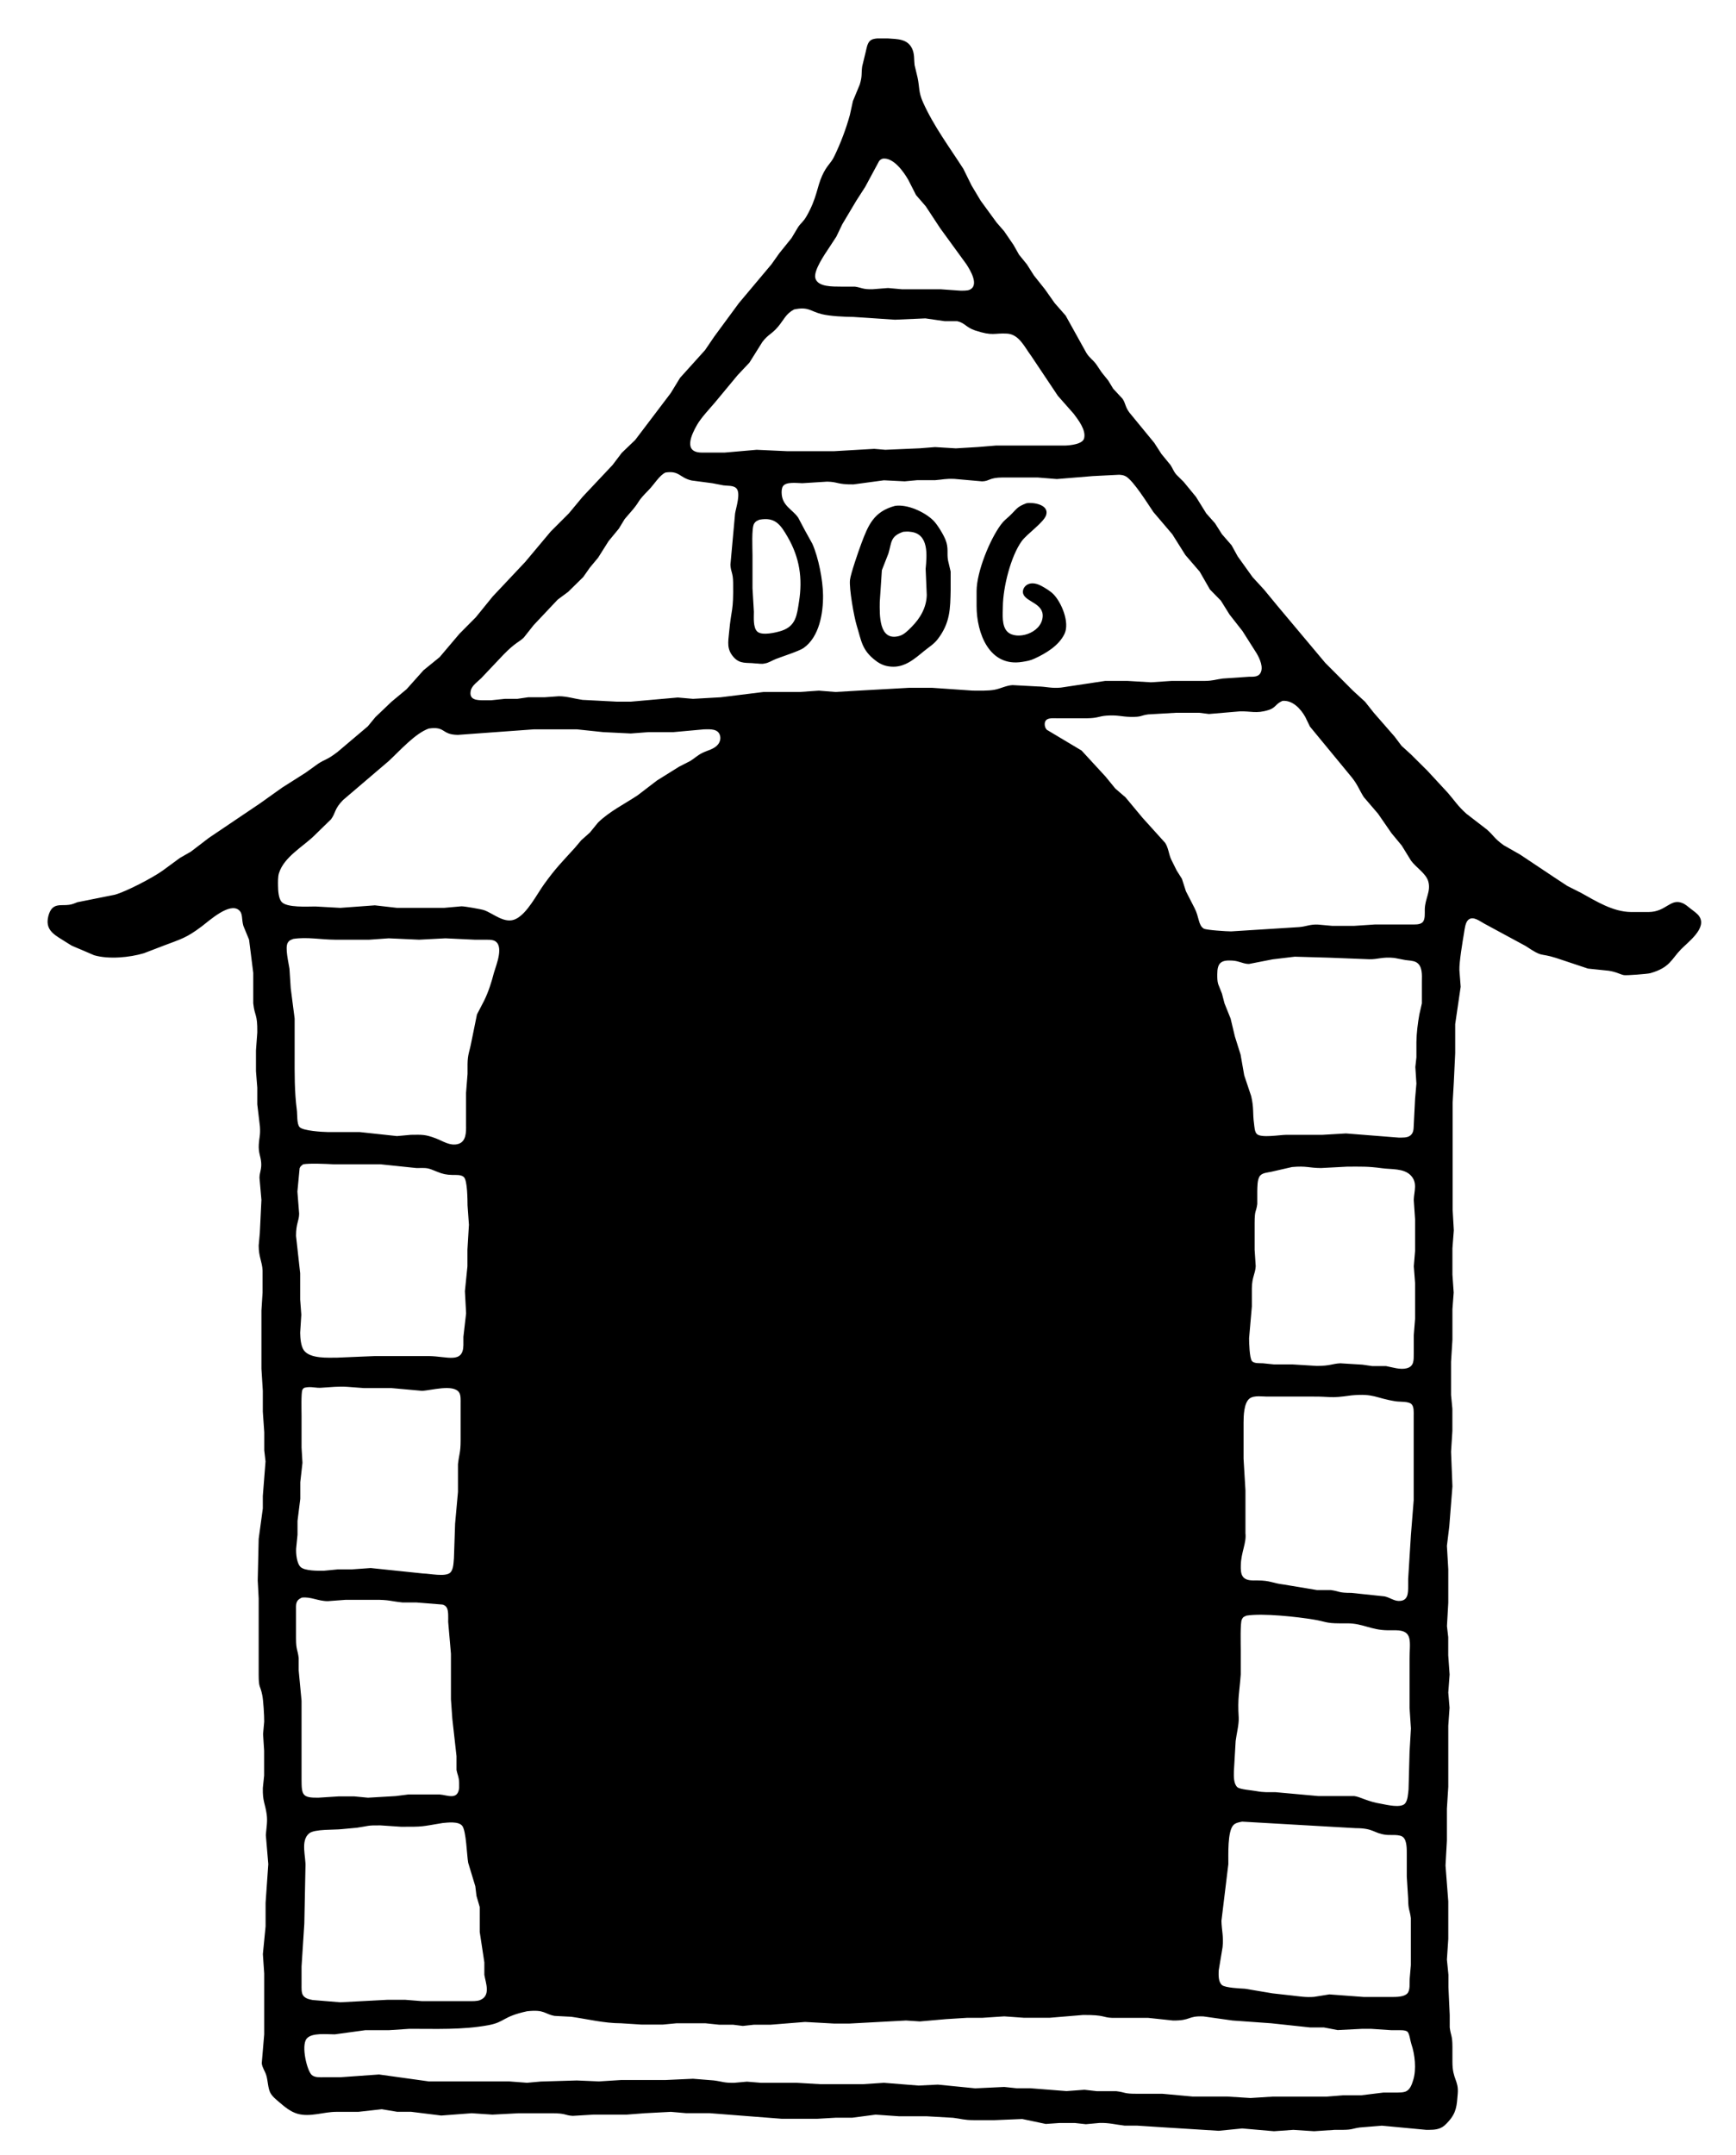 <?xml version="1.0" encoding="UTF-8" standalone="no"?>
<!DOCTYPE svg PUBLIC "-//W3C//DTD SVG 20010904//EN"
              "http://www.w3.org/TR/2001/REC-SVG-20010904/DTD/svg10.dtd">

<svg xmlns="http://www.w3.org/2000/svg"
     width="13.944in" height="17.3in"
     viewBox="0 0 1255 1557">
  <path id="Selection"
        fill="black" stroke="none" stroke-width="0"
        d="M 642.00,27.76
           C 648.58,28.25 656.00,27.96 659.35,35.04
             661.26,39.07 660.68,42.89 661.18,47.00
             661.18,47.00 663.33,56.00 663.33,56.00
             664.84,63.06 663.91,66.44 667.31,74.00
             675.01,91.11 686.37,106.31 696.45,122.00
             696.45,122.00 702.37,134.00 702.37,134.00
             702.37,134.00 708.95,145.00 708.95,145.00
             708.95,145.00 720.51,160.83 720.51,160.83
             720.51,160.83 725.91,167.04 725.91,167.04
             725.91,167.04 732.73,177.00 732.73,177.00
             732.73,177.00 736.68,184.00 736.68,184.00
             736.68,184.00 742.37,191.00 742.37,191.00
             742.37,191.00 747.44,199.00 747.44,199.00
             747.44,199.00 755.40,209.00 755.40,209.00
             755.40,209.00 762.46,219.00 762.46,219.00
             762.46,219.00 770.37,228.00 770.37,228.00
             770.37,228.00 785.35,254.96 785.35,254.96
             787.75,258.81 789.83,259.68 792.37,263.04
             792.37,263.04 796.38,269.00 796.38,269.00
             796.38,269.00 801.20,275.00 801.20,275.00
             801.20,275.00 804.80,280.91 804.80,280.91
             804.80,280.91 811.44,288.04 811.44,288.04
             813.78,291.34 813.22,293.63 816.40,298.00
             816.40,298.00 834.47,320.00 834.47,320.00
             834.47,320.00 839.63,328.00 839.63,328.00
             839.63,328.00 846.19,336.00 846.19,336.00
             847.81,338.47 848.31,340.41 850.39,342.91
             850.39,342.91 855.70,348.17 855.70,348.17
             855.70,348.17 864.60,359.00 864.60,359.00
             864.60,359.00 872.04,370.96 872.04,370.96
             872.04,370.96 878.37,378.09 878.37,378.09
             878.37,378.09 883.39,386.00 883.39,386.00
             883.39,386.00 890.36,394.00 890.36,394.00
             890.36,394.00 894.76,402.00 894.76,402.00
             894.76,402.00 905.52,417.00 905.52,417.00
             905.52,417.00 913.79,426.00 913.79,426.00
             913.79,426.00 923.68,438.00 923.68,438.00
             923.68,438.00 958.09,479.00 958.09,479.00
             958.09,479.00 978.00,498.96 978.00,498.96
             978.00,498.96 986.82,507.04 986.82,507.04
             986.82,507.04 993.14,515.00 993.14,515.00
             993.14,515.00 1008.22,532.28 1008.22,532.28
             1008.22,532.28 1013.21,538.91 1013.21,538.91
             1013.21,538.91 1020.00,545.09 1020.00,545.09
             1020.00,545.09 1031.99,557.00 1031.99,557.00
             1031.99,557.00 1046.79,573.00 1046.79,573.00
             1051.84,578.86 1053.74,582.22 1060.00,587.90
             1060.00,587.90 1074.96,599.44 1074.96,599.44
             1079.93,603.82 1080.21,605.83 1087.00,610.70
             1087.00,610.70 1099.00,617.54 1099.00,617.54
             1099.00,617.54 1123.00,633.54 1123.00,633.54
             1123.00,633.54 1133.00,640.13 1133.00,640.13
             1133.00,640.13 1143.00,645.17 1143.00,645.17
             1153.93,651.23 1166.03,658.84 1179.00,659.00
             1179.00,659.00 1192.00,659.00 1192.00,659.00
             1204.42,658.83 1207.39,649.20 1215.99,652.43
             1218.36,653.32 1220.31,655.12 1222.28,656.66
             1224.26,658.20 1227.00,660.04 1228.40,662.09
             1234.24,670.63 1220.30,680.72 1215.10,686.09
             1208.22,693.19 1207.24,699.19 1193.00,703.21
             1191.04,703.77 1175.79,704.93 1174.00,704.60
             1170.99,704.04 1169.05,702.41 1163.00,701.44
             1163.00,701.44 1148.00,699.88 1148.00,699.88
             1148.00,699.88 1125.00,692.22 1125.00,692.22
             1112.17,688.17 1116.10,692.32 1103.00,683.60
             1103.00,683.60 1073.00,667.37 1073.00,667.37
             1069.82,665.70 1064.98,661.63 1061.51,664.61
             1059.29,666.52 1058.88,671.22 1058.41,674.00
             1057.36,680.26 1054.82,695.31 1055.04,701.00
             1055.04,701.00 1055.96,713.00 1055.96,713.00
             1055.96,713.00 1052.00,740.00 1052.00,740.00
             1052.00,740.00 1052.00,761.00 1052.00,761.00
             1052.00,761.00 1051.00,782.00 1051.00,782.00
             1051.00,782.00 1050.14,797.00 1050.14,797.00
             1050.14,797.00 1050.14,830.00 1050.14,830.00
             1050.14,830.00 1050.14,874.00 1050.14,874.00
             1050.14,874.00 1051.00,889.00 1051.00,889.00
             1051.00,889.00 1050.00,902.00 1050.00,902.00
             1050.00,902.00 1050.00,921.00 1050.00,921.00
             1050.00,921.00 1050.91,934.00 1050.91,934.00
             1050.91,934.00 1050.00,946.00 1050.00,946.00
             1050.00,946.00 1050.00,968.00 1050.00,968.00
             1050.00,968.00 1049.00,984.00 1049.00,984.00
             1049.00,984.00 1049.00,1008.00 1049.00,1008.00
             1049.00,1008.00 1049.96,1018.00 1049.96,1018.00
             1049.96,1018.00 1049.96,1034.00 1049.96,1034.00
             1049.96,1034.00 1049.00,1049.00 1049.00,1049.00
             1049.00,1049.00 1050.00,1074.00 1050.00,1074.00
             1050.00,1074.00 1047.72,1103.00 1047.72,1103.00
             1047.72,1103.00 1046.01,1117.00 1046.01,1117.00
             1046.01,1117.00 1047.00,1134.00 1047.00,1134.00
             1047.00,1134.00 1047.00,1158.00 1047.00,1158.00
             1047.00,1158.00 1046.04,1175.00 1046.04,1175.00
             1046.04,1175.00 1046.96,1183.00 1046.96,1183.00
             1046.96,1183.00 1046.96,1196.00 1046.96,1196.00
             1046.96,1196.00 1047.96,1210.00 1047.96,1210.00
             1047.96,1210.00 1047.00,1223.00 1047.00,1223.00
             1047.00,1223.00 1047.92,1234.00 1047.92,1234.00
             1047.92,1234.00 1047.00,1247.00 1047.00,1247.00
             1047.00,1247.00 1047.00,1291.00 1047.00,1291.00
             1047.00,1291.00 1046.00,1307.00 1046.00,1307.00
             1046.00,1307.00 1046.00,1330.00 1046.00,1330.00
             1046.00,1330.00 1045.00,1348.00 1045.00,1348.00
             1045.00,1348.00 1047.00,1374.00 1047.00,1374.00
             1047.00,1374.00 1047.00,1401.00 1047.00,1401.00
             1047.00,1401.00 1046.01,1416.00 1046.01,1416.00
             1046.01,1416.00 1047.11,1427.00 1047.11,1427.00
             1047.11,1427.00 1047.11,1436.00 1047.11,1436.00
             1047.11,1436.00 1048.04,1456.00 1048.04,1456.00
             1048.04,1456.00 1048.04,1465.00 1048.04,1465.00
             1048.84,1471.24 1049.96,1470.57 1050.00,1479.00
             1050.00,1479.00 1050.00,1490.00 1050.00,1490.00
             1050.02,1502.73 1054.65,1503.17 1053.83,1513.00
             1053.13,1521.38 1053.03,1526.39 1047.13,1532.96
             1045.20,1535.10 1043.69,1536.74 1040.96,1537.85
             1037.85,1539.13 1034.30,1538.99 1031.00,1539.00
             1031.00,1539.00 999.00,1536.00 999.00,1536.00
             999.00,1536.00 983.00,1537.30 983.00,1537.30
             977.49,1538.09 977.77,1538.92 971.00,1539.00
             971.00,1539.00 965.00,1539.00 965.00,1539.00
             965.00,1539.00 950.00,1539.99 950.00,1539.99
             950.00,1539.99 935.00,1539.01 935.00,1539.01
             935.00,1539.01 921.00,1539.99 921.00,1539.99
             921.00,1539.99 898.00,1538.00 898.00,1538.00
             898.00,1538.00 881.00,1539.68 881.00,1539.68
             881.00,1539.68 854.00,1538.00 854.00,1538.00
             854.00,1538.00 838.00,1537.00 838.00,1537.00
             838.00,1537.00 822.00,1535.96 822.00,1535.96
             822.00,1535.96 813.00,1535.96 813.00,1535.96
             806.40,1535.20 802.02,1533.86 795.00,1534.01
             795.00,1534.01 785.00,1534.92 785.00,1534.92
             785.00,1534.92 777.00,1534.05 777.00,1534.05
             777.00,1534.05 766.00,1534.05 766.00,1534.05
             766.00,1534.05 756.00,1534.74 756.00,1534.74
             756.00,1534.74 739.00,1531.17 739.00,1531.17
             739.00,1531.17 719.00,1532.00 719.00,1532.00
             719.00,1532.00 704.00,1532.00 704.00,1532.00
             696.67,1531.96 695.52,1531.09 689.00,1530.29
             689.00,1530.29 670.00,1529.20 670.00,1529.20
             670.00,1529.20 650.00,1529.20 650.00,1529.20
             650.00,1529.20 633.00,1528.02 633.00,1528.02
             633.00,1528.02 616.00,1530.25 616.00,1530.25
             616.00,1530.25 604.00,1530.25 604.00,1530.25
             604.00,1530.25 591.00,1531.00 591.00,1531.00
             591.00,1531.00 565.00,1531.00 565.00,1531.00
             565.00,1531.00 513.00,1526.96 513.00,1526.96
             513.00,1526.96 496.00,1526.96 496.00,1526.96
             496.00,1526.96 485.00,1526.00 485.00,1526.00
             485.00,1526.00 466.00,1527.00 466.00,1527.00
             466.00,1527.00 453.00,1528.00 453.00,1528.00
             453.00,1528.00 429.00,1528.00 429.00,1528.00
             429.00,1528.00 414.00,1528.90 414.00,1528.90
             407.96,1528.49 409.50,1527.02 399.00,1527.01
             399.00,1527.01 375.00,1527.01 375.00,1527.01
             375.00,1527.01 356.00,1528.00 356.00,1528.00
             356.00,1528.00 341.00,1527.00 341.00,1527.00
             341.00,1527.00 319.00,1528.66 319.00,1528.66
             319.00,1528.66 297.00,1525.94 297.00,1525.94
             297.00,1525.94 287.00,1525.94 287.00,1525.94
             287.00,1525.94 276.00,1524.10 276.00,1524.10
             276.00,1524.10 259.00,1526.00 259.00,1526.00
             259.00,1526.00 243.00,1526.00 243.00,1526.00
             233.86,1526.01 224.14,1529.99 215.00,1527.36
             210.10,1525.96 205.78,1522.39 202.00,1519.13
             199.53,1517.00 196.81,1514.96 195.31,1511.99
             193.76,1508.91 193.62,1503.49 192.62,1500.00
             191.56,1496.28 189.83,1494.74 189.22,1491.00
             189.22,1491.00 191.00,1470.00 191.00,1470.00
             191.00,1470.00 191.00,1426.00 191.00,1426.00
             191.00,1426.00 190.04,1412.00 190.04,1412.00
             190.04,1412.00 192.00,1392.00 192.00,1392.00
             192.00,1392.00 192.00,1375.00 192.00,1375.00
             192.00,1375.00 193.96,1347.00 193.96,1347.00
             193.96,1347.00 192.18,1326.00 192.18,1326.00
             192.55,1320.85 193.53,1316.31 192.79,1311.00
             191.71,1303.22 189.79,1301.68 190.01,1292.00
             190.01,1292.00 190.95,1283.00 190.95,1283.00
             190.95,1283.00 190.95,1265.00 190.95,1265.00
             190.95,1265.00 190.18,1253.00 190.18,1253.00
             190.18,1253.00 191.00,1244.00 191.00,1244.00
             191.04,1239.82 190.40,1228.87 189.62,1225.00
             188.07,1217.22 187.02,1220.31 187.00,1210.00
             187.00,1210.00 187.00,1155.00 187.00,1155.00
             187.00,1155.00 186.32,1142.00 186.32,1142.00
             186.32,1142.00 187.00,1112.00 187.00,1112.00
             187.00,1112.00 190.00,1090.00 190.00,1090.00
             190.00,1090.00 190.00,1081.00 190.00,1081.00
             190.00,1081.00 191.96,1056.00 191.96,1056.00
             191.96,1056.00 191.04,1048.00 191.04,1048.00
             191.04,1048.00 191.04,1035.00 191.04,1035.00
             191.04,1035.00 190.00,1020.00 190.00,1020.00
             190.00,1020.00 190.00,1005.00 190.00,1005.00
             190.00,1005.00 189.00,989.00 189.00,989.00
             189.00,989.00 189.00,968.00 189.00,968.00
             189.00,968.00 189.00,947.00 189.00,947.00
             189.00,947.00 189.82,934.00 189.82,934.00
             189.82,934.00 189.82,925.00 189.82,925.00
             189.82,925.00 189.82,918.00 189.82,918.00
             189.51,911.52 187.01,908.35 187.01,900.00
             187.01,900.00 187.83,891.00 187.83,891.00
             187.83,891.00 188.99,867.00 188.99,867.00
             188.99,867.00 187.58,851.00 187.58,851.00
             187.68,847.01 189.21,844.75 188.81,840.00
             188.42,835.22 186.75,833.10 187.09,827.00
             187.39,821.81 188.35,820.38 187.91,814.00
             187.91,814.00 186.00,798.00 186.00,798.00
             186.00,798.00 186.00,786.00 186.00,786.00
             186.00,786.00 185.05,774.00 185.05,774.00
             185.05,774.00 185.05,759.00 185.05,759.00
             185.05,759.00 186.00,746.00 186.00,746.00
             186.16,732.17 184.15,734.83 183.08,725.00
             183.08,725.00 183.08,703.00 183.08,703.00
             183.08,703.00 180.06,679.00 180.06,679.00
             180.06,679.00 175.94,669.00 175.94,669.00
             174.49,663.95 175.73,660.15 172.69,657.60
             165.90,651.89 151.29,665.26 146.00,669.26
             134.65,677.84 130.97,678.48 118.00,683.42
             118.00,683.42 104.00,688.79 104.00,688.79
             93.66,691.89 78.44,693.30 68.00,690.22
             68.00,690.22 59.00,686.34 59.00,686.34
             48.81,681.98 54.55,684.91 45.00,679.04
             38.23,674.88 32.61,671.24 34.94,662.00
             37.52,651.79 43.94,654.70 50.00,653.79
             52.55,653.41 53.69,652.75 56.00,651.91
             56.00,651.91 83.00,646.51 83.00,646.51
             91.15,644.29 110.97,633.98 118.00,628.78
             118.00,628.78 130.00,619.96 130.00,619.96
             130.00,619.96 138.00,615.37 138.00,615.37
             138.00,615.37 151.00,605.43 151.00,605.43
             151.00,605.43 188.00,580.48 188.00,580.48
             188.00,580.48 204.00,569.09 204.00,569.09
             204.00,569.09 221.00,558.30 221.00,558.30
             221.00,558.30 230.00,551.83 230.00,551.83
             235.49,548.27 236.06,549.40 244.00,543.35
             244.00,543.35 265.90,524.83 265.90,524.83
             265.90,524.83 271.37,518.17 271.37,518.17
             271.37,518.17 283.00,507.09 283.00,507.09
             283.00,507.09 293.96,497.96 293.96,497.96
             293.96,497.96 306.17,484.30 306.17,484.30
             306.17,484.30 317.82,474.83 317.82,474.83
             317.82,474.83 332.09,458.00 332.09,458.00
             332.09,458.00 344.00,446.00 344.00,446.00
             344.00,446.00 356.18,431.00 356.18,431.00
             356.18,431.00 379.72,406.00 379.72,406.00
             379.72,406.00 398.17,384.00 398.17,384.00
             398.17,384.00 411.27,370.91 411.27,370.91
             411.27,370.91 421.17,359.00 421.17,359.00
             421.17,359.00 442.82,336.00 442.82,336.00
             442.82,336.00 449.52,327.17 449.52,327.17
             449.52,327.17 459.19,317.91 459.19,317.91
             459.19,317.91 484.91,284.00 484.91,284.00
             484.91,284.00 491.63,273.00 491.63,273.00
             491.63,273.00 509.67,253.00 509.67,253.00
             509.67,253.00 516.49,243.00 516.49,243.00
             516.49,243.00 534.16,219.00 534.16,219.00
             534.16,219.00 557.68,191.00 557.68,191.00
             557.68,191.00 563.36,183.00 563.36,183.00
             563.36,183.00 572.23,172.00 572.23,172.00
             572.23,172.00 576.96,164.09 576.96,164.09
             579.33,160.65 580.65,160.47 583.20,155.99
             590.55,143.08 590.57,135.26 594.31,127.00
             597.91,119.04 600.43,118.48 603.09,113.00
             607.71,103.46 611.59,93.22 614.41,83.00
             614.41,83.00 616.60,73.00 616.60,73.00
             616.60,73.00 621.56,61.00 621.56,61.00
             623.49,54.51 622.55,53.57 623.29,48.00
             623.29,48.00 625.72,38.00 625.72,38.00
             626.38,35.48 626.85,31.60 628.72,29.72
             630.24,28.21 632.04,27.98 634.00,27.76
             634.00,27.76 642.00,27.76 642.00,27.76 Z
           M 635.56,116.31
           C 635.56,116.31 625.49,135.00 625.49,135.00
             625.49,135.00 619.05,145.00 619.05,145.00
             619.05,145.00 608.92,162.00 608.92,162.00
             608.92,162.00 604.60,171.00 604.60,171.00
             604.60,171.00 599.36,179.00 599.36,179.00
             596.19,183.78 587.99,195.58 589.43,200.98
             591.19,207.55 602.48,206.99 608.00,207.09
             608.00,207.09 618.00,207.09 618.00,207.09
             622.90,207.77 623.74,209.24 631.00,208.96
             631.00,208.96 642.00,208.09 642.00,208.09
             642.00,208.09 652.00,209.00 652.00,209.00
             652.00,209.00 680.00,209.00 680.00,209.00
             680.00,209.00 694.00,209.99 694.00,209.99
             695.79,210.03 699.26,210.10 700.85,209.40
             708.27,206.17 701.27,195.05 698.69,191.00
             698.69,191.00 679.76,165.00 679.76,165.00
             679.76,165.00 669.22,149.01 669.22,149.01
             669.22,149.01 662.21,140.91 662.21,140.91
             662.21,140.91 656.66,130.00 656.66,130.00
             653.18,123.92 645.78,113.54 638.06,114.62
             637.06,115.21 636.90,114.84 635.56,116.31 Z
           M 562.54,235.99
           C 557.80,241.61 555.46,241.43 551.16,247.04
             551.16,247.04 541.79,262.00 541.79,262.00
             541.79,262.00 533.30,271.00 533.30,271.00
             533.30,271.00 516.70,291.00 516.70,291.00
             512.85,295.52 506.84,301.87 503.90,307.00
             499.85,314.07 493.83,326.75 507.00,327.00
             507.00,327.00 524.00,327.00 524.00,327.00
             524.00,327.00 547.00,325.00 547.00,325.00
             547.00,325.00 569.00,326.00 569.00,326.00
             569.00,326.00 603.00,326.00 603.00,326.00
             603.00,326.00 632.00,324.32 632.00,324.32
             632.00,324.32 640.00,325.00 640.00,325.00
             640.00,325.00 665.00,323.91 665.00,323.91
             665.00,323.91 676.00,323.04 676.00,323.04
             676.00,323.04 691.00,323.96 691.00,323.96
             691.00,323.96 707.00,323.00 707.00,323.00
             707.00,323.00 720.00,321.93 720.00,321.93
             720.00,321.93 754.00,321.93 754.00,321.93
             754.00,321.93 763.00,321.93 763.00,321.93
             763.00,321.93 770.00,321.93 770.00,321.93
             773.67,321.81 782.51,320.96 783.69,316.86
             785.38,310.94 779.59,303.49 776.24,299.00
             776.24,299.00 764.76,286.00 764.76,286.00
             764.76,286.00 745.37,257.00 745.37,257.00
             740.67,250.82 736.80,241.55 728.00,241.04
             718.61,240.51 717.91,243.02 705.00,238.78
             698.44,236.62 697.39,233.20 692.00,232.07
             692.00,232.07 683.00,232.07 683.00,232.07
             683.00,232.07 669.00,230.04 669.00,230.04
             669.00,230.04 647.00,231.00 647.00,231.00
             647.00,231.00 617.00,229.00 617.00,229.00
             610.49,228.93 600.21,228.49 594.00,226.96
             585.72,224.91 584.49,221.36 574.00,223.60
             568.08,226.77 566.66,231.09 562.54,235.99 Z
           M 469.00,354.00
           C 460.03,363.13 463.28,361.17 457.67,368.00
             457.67,368.00 451.63,375.00 451.63,375.00
             451.63,375.00 447.37,382.00 447.37,382.00
             447.37,382.00 439.95,391.00 439.95,391.00
             439.95,391.00 432.37,403.00 432.37,403.00
             432.37,403.00 426.53,410.00 426.53,410.00
             426.53,410.00 421.62,416.96 421.62,416.96
             421.62,416.96 410.72,427.66 410.72,427.66
             410.72,427.66 403.17,433.26 403.17,433.26
             403.17,433.26 385.76,451.72 385.76,451.72
             385.76,451.72 378.68,460.67 378.68,460.67
             375.38,463.94 372.77,464.04 364.01,473.00
             364.01,473.00 347.96,489.96 347.96,489.96
             345.36,492.57 341.12,495.32 340.33,499.01
             338.83,506.04 345.19,505.99 350.00,506.00
             350.00,506.00 355.00,506.00 355.00,506.00
             355.00,506.00 365.00,504.96 365.00,504.96
             365.00,504.96 374.00,504.96 374.00,504.96
             374.00,504.96 382.00,503.80 382.00,503.80
             382.00,503.80 394.00,503.80 394.00,503.80
             394.00,503.80 404.00,503.08 404.00,503.08
             409.74,503.08 415.37,504.90 421.00,505.70
             421.00,505.70 446.00,507.00 446.00,507.00
             446.00,507.00 456.00,507.00 456.00,507.00
             456.00,507.00 490.00,504.00 490.00,504.00
             490.00,504.00 501.00,504.96 501.00,504.96
             501.00,504.96 521.00,503.83 521.00,503.83
             521.00,503.83 552.00,500.00 552.00,500.00
             552.00,500.00 578.00,500.00 578.00,500.00
             578.00,500.00 592.00,499.03 592.00,499.03
             592.00,499.03 604.00,500.00 604.00,500.00
             604.00,500.00 621.00,499.00 621.00,499.00
             621.00,499.00 657.00,497.00 657.00,497.00
             657.00,497.00 674.00,497.00 674.00,497.00
             674.00,497.00 703.00,499.00 703.00,499.00
             707.79,499.05 714.42,499.24 719.00,498.38
             723.48,497.54 727.42,495.28 732.00,495.04
             732.00,495.04 750.00,496.00 750.00,496.00
             756.48,496.08 760.05,497.53 767.00,496.83
             767.00,496.83 799.00,492.00 799.00,492.00
             799.00,492.00 815.00,492.00 815.00,492.00
             815.00,492.00 832.00,493.00 832.00,493.00
             832.00,493.00 847.00,492.00 847.00,492.00
             847.00,492.00 871.00,492.00 871.00,492.00
             877.14,491.92 878.60,490.99 884.00,490.29
             884.00,490.29 903.00,489.00 903.00,489.00
             905.73,488.97 909.25,489.28 910.98,486.69
             913.80,482.45 910.60,475.74 908.40,472.00
             908.40,472.00 898.24,456.00 898.24,456.00
             898.24,456.00 888.84,444.00 888.84,444.00
             888.84,444.00 882.61,434.01 882.61,434.01
             882.61,434.01 874.68,425.91 874.68,425.91
             874.68,425.91 867.30,413.04 867.30,413.04
             867.30,413.04 856.92,401.00 856.92,401.00
             856.92,401.00 847.47,386.00 847.47,386.00
             847.47,386.00 833.84,370.00 833.84,370.00
             829.79,364.12 819.42,347.26 813.83,344.17
             812.24,343.29 810.77,343.15 809.00,343.04
             809.00,343.04 790.00,344.00 790.00,344.00
             790.00,344.00 764.00,346.14 764.00,346.14
             764.00,346.14 750.00,345.00 750.00,345.00
             750.00,345.00 725.00,345.00 725.00,345.00
             714.89,345.05 715.53,347.65 710.00,347.81
             710.00,347.81 690.00,346.04 690.00,346.04
             683.50,345.76 681.71,346.52 676.00,346.96
             676.00,346.96 663.00,346.96 663.00,346.96
             663.00,346.96 654.00,347.79 654.00,347.79
             654.00,347.79 639.00,347.04 639.00,347.04
             639.00,347.04 617.00,350.00 617.00,350.00
             605.12,350.13 606.10,348.20 598.00,348.01
             598.00,348.01 580.00,349.14 580.00,349.14
             576.32,349.09 568.30,347.89 566.02,351.31
             565.17,352.60 565.04,354.50 565.06,356.00
             565.20,365.47 572.95,368.05 577.04,374.04
             577.04,374.04 581.78,383.00 581.78,383.00
             581.78,383.00 587.32,393.00 587.32,393.00
             591.73,403.02 594.87,419.04 595.00,430.00
             595.15,442.96 592.35,460.22 580.91,468.24
             577.75,470.45 565.37,474.41 561.00,476.12
             558.44,477.11 555.46,479.06 553.00,479.36
             550.58,480.03 548.39,479.39 546.00,479.36
             539.94,478.60 535.04,480.08 530.39,474.87
             525.21,469.05 526.43,463.92 527.07,457.00
             528.78,438.57 530.29,442.91 530.00,421.00
             529.90,413.45 528.29,413.55 528.05,408.00
             528.05,408.00 531.41,371.00 531.41,371.00
             532.17,366.48 535.70,356.18 532.26,352.74
             530.17,350.64 525.83,351.11 523.00,350.70
             523.00,350.70 515.00,349.16 515.00,349.16
             515.00,349.16 500.00,347.18 500.00,347.18
             491.16,345.19 491.24,339.87 481.09,341.43
             476.77,343.38 472.93,350.00 469.00,354.00 Z
           M 756.34,372.00
           C 754.82,377.37 742.49,385.68 738.63,391.00
             730.65,402.02 725.16,424.40 725.00,438.00
             724.94,443.68 723.96,452.39 728.39,456.57
             734.90,462.71 752.46,457.85 753.74,446.00
             754.83,435.80 741.50,435.06 739.66,428.96
             738.43,424.90 743.29,418.17 753.00,423.44
             755.70,424.91 759.40,427.15 761.53,429.33
             767.37,435.29 773.47,449.79 769.56,458.00
             765.53,466.46 756.22,472.05 748.00,475.83
             744.57,477.40 742.63,477.65 739.00,478.25
             715.22,482.14 706.03,457.59 706.00,438.00
             706.00,438.00 706.00,427.00 706.00,427.00
             706.07,413.24 715.45,389.99 723.63,379.01
             725.82,376.08 727.40,375.09 729.91,372.72
             735.05,367.86 734.86,366.32 742.00,363.64
             746.91,362.76 758.45,364.56 756.34,372.00 Z
           M 674.82,376.18
           C 677.65,379.01 682.03,386.23 683.52,390.00
             685.98,396.22 684.36,399.68 685.37,405.00
             685.37,405.00 687.25,413.00 687.25,413.00
             687.25,413.00 687.25,426.00 687.25,426.00
             686.98,439.96 686.94,450.00 677.91,461.83
             675.18,465.40 671.44,467.65 668.00,470.46
             661.00,476.19 653.93,482.54 644.00,481.67
             639.62,481.29 636.48,479.97 633.00,477.32
             622.96,469.68 622.74,463.01 619.34,452.00
             617.37,445.61 613.77,425.22 614.48,419.00
             615.00,414.45 620.70,398.02 622.58,393.00
             627.65,379.43 631.63,369.66 647.00,365.52
             655.89,364.14 668.54,369.91 674.82,376.18 Z
           M 545.17,378.34
           C 543.22,381.46 544.00,396.53 544.00,401.00
             544.00,401.00 544.00,425.00 544.00,425.00
             544.00,425.00 545.00,442.00 545.00,442.00
             545.01,446.03 544.31,453.52 547.51,456.40
             550.90,459.46 561.01,457.09 565.00,455.78
             575.47,452.33 576.09,444.33 577.59,435.00
             580.33,417.96 578.10,403.04 569.42,388.00
             564.16,378.89 560.28,373.47 549.04,375.51
             547.25,376.35 546.34,376.49 545.17,378.34 Z
           M 642.23,400.00
           C 642.23,400.00 637.53,412.00 637.53,412.00
             637.53,412.00 636.00,435.00 636.00,435.00
             635.90,444.12 635.22,463.57 650.00,459.57
             653.63,458.59 656.41,455.58 659.00,453.00
             665.22,446.77 669.74,439.03 669.98,430.00
             669.98,430.00 669.17,411.00 669.17,411.00
             670.08,401.38 671.73,385.45 658.00,384.25
             656.19,383.93 654.77,384.16 653.00,384.25
             643.43,387.49 644.69,392.01 642.23,400.00 Z
           M 916.99,513.06
           C 907.90,515.90 904.28,513.69 896.00,514.04
             896.00,514.04 874.00,515.91 874.00,515.91
             874.00,515.91 867.00,515.04 867.00,515.04
             867.00,515.04 850.00,515.04 850.00,515.04
             850.00,515.04 830.00,516.21 830.00,516.21
             824.04,517.03 825.75,518.18 817.00,517.99
             810.64,517.84 807.81,516.52 800.00,517.09
             794.31,517.51 793.61,518.91 786.00,519.00
             786.00,519.00 764.00,519.00 764.00,519.00
             760.59,519.01 755.49,518.29 755.25,523.04
             755.18,524.60 755.68,526.15 756.74,527.30
             756.74,527.30 781.91,542.33 781.91,542.33
             781.91,542.33 799.25,561.17 799.25,561.17
             799.25,561.17 806.29,569.79 806.29,569.79
             806.29,569.79 813.63,576.10 813.63,576.10
             813.63,576.10 826.04,591.00 826.04,591.00
             826.04,591.00 842.30,609.00 842.30,609.00
             844.72,612.65 844.87,617.06 846.67,621.00
             846.67,621.00 850.65,629.00 850.65,629.00
             850.65,629.00 854.44,635.00 854.44,635.00
             854.44,635.00 857.34,644.00 857.34,644.00
             857.34,644.00 863.49,656.00 863.49,656.00
             866.98,662.59 866.19,668.53 870.22,670.98
             872.08,672.10 887.02,673.00 890.00,673.00
             890.00,673.00 939.00,669.91 939.00,669.91
             944.42,669.51 946.93,667.75 953.00,668.09
             953.00,668.09 963.00,669.00 963.00,669.00
             963.00,669.00 979.00,669.00 979.00,669.00
             979.00,669.00 994.00,668.00 994.00,668.00
             994.00,668.00 1020.00,668.00 1020.00,668.00
             1022.54,667.99 1026.48,668.32 1028.40,666.40
             1030.48,664.33 1029.94,659.76 1030.01,657.00
             1030.22,649.25 1034.51,644.11 1032.57,637.00
             1030.98,631.16 1023.71,626.86 1020.09,621.91
             1020.09,621.91 1013.37,611.00 1013.37,611.00
             1013.37,611.00 1005.92,602.00 1005.92,602.00
             1005.92,602.00 996.25,588.00 996.25,588.00
             996.25,588.00 985.96,576.00 985.96,576.00
             982.78,571.11 981.76,567.47 977.48,562.00
             977.48,562.00 946.99,525.00 946.99,525.00
             946.99,525.00 943.59,518.00 943.59,518.00
             940.28,512.07 934.30,505.72 927.09,506.45
             921.83,508.75 922.54,511.33 916.99,513.06 Z
           M 281.00,549.92
           C 281.00,549.92 248.04,578.04 248.04,578.04
             241.57,584.60 242.80,587.25 239.35,591.96
             239.35,591.96 227.00,603.99 227.00,603.99
             218.87,611.89 205.27,619.28 201.65,631.00
             200.87,633.53 200.97,637.31 201.00,640.00
             201.04,643.36 201.30,649.06 203.58,651.69
             207.35,656.01 222.34,654.99 228.00,655.00
             228.00,655.00 246.00,656.00 246.00,656.00
             246.00,656.00 271.00,654.18 271.00,654.18
             271.00,654.18 287.00,656.00 287.00,656.00
             287.00,656.00 321.00,656.00 321.00,656.00
             321.00,656.00 333.57,654.88 333.57,654.88
             335.63,654.79 348.01,656.97 350.00,657.68
             356.91,660.15 364.99,667.97 373.00,663.98
             381.25,659.87 387.98,646.36 393.28,639.00
             401.84,627.12 406.00,623.18 415.49,612.72
             415.49,612.72 420.18,607.17 420.18,607.17
             420.18,607.17 426.48,601.54 426.48,601.54
             426.48,601.54 432.32,594.37 432.32,594.37
             440.65,586.26 451.40,581.02 461.00,574.64
             461.00,574.64 475.00,563.93 475.00,563.93
             475.00,563.93 491.00,553.95 491.00,553.95
             491.00,553.95 499.00,549.87 499.00,549.87
             502.36,547.78 504.16,545.76 508.00,543.91
             511.76,542.10 516.59,541.23 519.26,537.67
             520.45,536.09 521.03,533.99 520.64,532.02
             519.53,526.35 513.41,526.95 509.00,527.00
             509.00,527.00 487.00,529.00 487.00,529.00
             487.00,529.00 469.00,529.00 469.00,529.00
             469.00,529.00 456.00,529.99 456.00,529.99
             456.00,529.99 436.00,529.00 436.00,529.00
             436.00,529.00 417.00,527.00 417.00,527.00
             417.00,527.00 386.00,527.00 386.00,527.00
             386.00,527.00 331.00,531.00 331.00,531.00
             318.85,530.83 322.36,524.65 310.00,526.42
             300.13,529.85 288.93,542.62 281.00,549.92 Z
           M 208.02,681.23
           C 205.89,684.73 208.64,695.61 209.27,700.00
             209.27,700.00 210.17,714.00 210.17,714.00
             210.17,714.00 213.00,736.00 213.00,736.00
             213.00,736.00 213.00,762.00 213.00,762.00
             212.98,775.37 212.83,788.73 214.58,802.00
             215.02,805.37 214.47,812.17 216.60,814.44
             219.10,817.12 233.00,817.95 237.00,818.00
             237.00,818.00 260.00,818.00 260.00,818.00
             260.00,818.00 287.00,820.91 287.00,820.91
             287.00,820.91 297.00,820.00 297.00,820.00
             305.02,819.91 307.28,819.62 315.00,822.53
             320.08,824.45 325.21,828.18 330.96,826.69
             337.12,825.09 336.99,818.06 336.92,813.00
             336.92,813.00 336.92,789.58 336.92,789.58
             336.92,789.58 338.00,776.00 338.00,776.00
             338.00,776.00 338.00,769.00 338.00,769.00
             338.09,761.69 339.49,759.70 340.74,753.00
             340.74,753.00 344.81,733.00 344.81,733.00
             344.81,733.00 350.02,723.00 350.02,723.00
             353.12,716.64 355.31,709.81 357.05,703.00
             358.72,697.20 364.87,682.79 357.05,679.60
             355.33,678.95 352.75,679.01 351.00,679.00
             351.00,679.00 343.00,679.00 343.00,679.00
             343.00,679.00 322.00,678.00 322.00,678.00
             322.00,678.00 303.00,679.00 303.00,679.00
             303.00,679.00 281.00,678.00 281.00,678.00
             281.00,678.00 267.00,679.00 267.00,679.00
             267.00,679.00 242.00,679.00 242.00,679.00
             232.03,678.95 222.04,676.89 212.02,678.43
             210.18,679.21 209.18,679.32 208.02,681.23 Z
           M 920.00,693.20
           C 920.00,693.20 903.00,696.52 903.00,696.52
             898.89,696.61 896.21,694.45 891.00,694.10
             882.59,693.52 880.01,695.85 880.00,704.00
             880.00,706.41 879.97,708.66 880.63,711.00
             880.63,711.00 883.40,718.00 883.40,718.00
             883.40,718.00 885.22,725.00 885.22,725.00
             885.22,725.00 889.64,736.00 889.64,736.00
             889.64,736.00 892.75,749.00 892.75,749.00
             892.75,749.00 896.84,762.00 896.84,762.00
             896.84,762.00 899.48,777.00 899.48,777.00
             899.48,777.00 904.50,792.00 904.50,792.00
             906.59,800.78 905.48,804.05 906.58,812.00
             906.89,814.24 906.95,817.76 908.60,819.40
             911.67,822.47 925.23,820.01 930.00,820.00
             930.00,820.00 956.00,820.00 956.00,820.00
             956.00,820.00 973.00,819.00 973.00,819.00
             973.00,819.00 1011.00,822.00 1011.00,822.00
             1013.77,821.99 1017.44,822.29 1019.69,820.40
             1022.28,818.22 1021.86,815.01 1022.09,812.00
             1022.09,812.00 1023.00,794.00 1023.00,794.00
             1023.00,794.00 1023.96,783.00 1023.96,783.00
             1023.96,783.00 1023.18,771.00 1023.18,771.00
             1023.18,771.00 1023.96,764.00 1023.96,764.00
             1023.96,764.00 1023.96,753.00 1023.96,753.00
             1024.01,746.91 1024.97,739.01 1026.09,733.00
             1026.09,733.00 1027.91,725.00 1027.91,725.00
             1027.91,725.00 1027.91,709.00 1027.91,709.00
             1027.99,704.48 1028.42,697.90 1023.86,695.31
             1021.63,694.05 1018.50,694.09 1016.00,693.71
             1016.00,693.71 1008.00,692.17 1008.00,692.17
             999.38,691.25 996.06,693.29 989.83,693.13
             989.83,693.13 961.00,692.00 961.00,692.00
             961.00,692.00 936.00,691.28 936.00,691.28
             936.00,691.28 920.00,693.20 920.00,693.20 Z
           M 216.60,844.15
           C 216.60,844.15 215.00,861.00 215.00,861.00
             215.00,861.00 216.26,877.00 216.26,877.00
             216.18,882.36 214.00,883.93 214.00,893.00
             214.00,893.00 217.00,920.00 217.00,920.00
             217.00,920.00 217.00,939.00 217.00,939.00
             217.00,939.00 217.82,950.00 217.82,950.00
             217.82,950.00 217.00,963.00 217.00,963.00
             217.05,966.73 217.46,972.74 219.73,975.79
             224.29,981.88 237.13,981.03 244.00,981.00
             244.00,981.00 271.00,979.87 271.00,979.87
             271.00,979.87 310.00,979.87 310.00,979.87
             323.31,980.02 334.75,985.59 335.00,972.00
             335.00,972.00 335.00,966.00 335.00,966.00
             335.00,966.00 336.96,949.00 336.96,949.00
             336.96,949.00 336.10,933.00 336.10,933.00
             336.10,933.00 337.92,915.00 337.92,915.00
             337.92,915.00 337.92,903.00 337.92,903.00
             337.92,903.00 339.00,885.00 339.00,885.00
             339.00,885.00 338.00,871.00 338.00,871.00
             337.96,867.06 337.93,853.13 335.40,850.60
             333.44,848.63 329.58,849.05 327.00,848.99
             322.61,848.87 320.07,848.35 316.00,846.67
             308.38,843.52 309.16,844.01 301.00,844.00
             301.00,844.00 275.00,841.29 275.00,841.29
             275.00,841.29 262.00,841.29 262.00,841.29
             262.00,841.29 241.00,841.29 241.00,841.29
             235.27,841.00 224.22,840.45 219.15,841.29
             217.77,842.56 217.41,842.29 216.60,844.15 Z
           M 919.00,846.71
           C 916.42,847.28 912.75,847.40 910.93,849.56
             908.82,852.07 909.00,857.84 908.91,861.00
             908.91,861.00 908.91,870.00 908.91,870.00
             908.03,876.56 907.02,873.60 907.00,884.00
             907.00,884.00 907.00,903.00 907.00,903.00
             907.00,903.00 907.79,915.00 907.79,915.00
             907.43,920.67 905.10,922.66 905.00,931.00
             905.00,931.00 905.00,944.00 905.00,944.00
             905.00,944.00 903.00,967.00 903.00,967.00
             902.97,970.05 903.34,981.30 905.02,983.40
             906.63,985.42 910.64,984.92 913.00,985.09
             913.00,985.09 921.00,985.91 921.00,985.91
             921.00,985.91 934.28,985.91 934.28,985.91
             934.28,985.91 952.00,987.00 952.00,987.00
             961.92,986.98 963.04,985.37 969.00,985.10
             969.00,985.10 985.00,986.09 985.00,986.09
             985.00,986.09 992.00,987.11 992.00,987.11
             992.00,987.11 1002.00,987.11 1002.00,987.11
             1006.62,987.96 1012.22,989.93 1016.98,988.69
             1022.45,987.26 1021.99,982.54 1022.04,978.00
             1022.04,978.00 1022.04,965.00 1022.04,965.00
             1022.04,965.00 1023.00,953.00 1023.00,953.00
             1023.00,953.00 1023.00,927.00 1023.00,927.00
             1023.00,927.00 1022.08,915.00 1022.08,915.00
             1022.08,915.00 1023.00,904.00 1023.00,904.00
             1023.00,904.00 1023.00,881.00 1023.00,881.00
             1023.00,881.00 1022.04,867.00 1022.04,867.00
             1022.29,860.63 1025.00,854.53 1019.77,849.22
             1014.71,844.08 1005.83,845.08 999.00,844.13
             989.05,842.75 983.85,842.98 974.00,843.00
             974.00,843.00 955.00,844.00 955.00,844.00
             946.10,843.96 944.59,842.30 934.00,843.28
             934.00,843.28 919.00,846.71 919.00,846.71 Z
           M 218.60,1004.31
           C 217.60,1006.35 218.00,1019.81 218.00,1023.00
             218.00,1023.00 218.00,1046.00 218.00,1046.00
             218.00,1046.00 218.66,1057.00 218.66,1057.00
             218.66,1057.00 217.08,1071.00 217.08,1071.00
             217.08,1071.00 217.08,1083.00 217.08,1083.00
             217.08,1083.00 215.08,1099.00 215.08,1099.00
             215.08,1099.00 215.08,1109.00 215.08,1109.00
             215.08,1109.00 214.09,1119.00 214.09,1119.00
             213.88,1122.66 214.55,1129.87 217.43,1132.41
             220.54,1135.14 229.90,1135.04 234.00,1135.00
             234.00,1135.00 244.00,1134.04 244.00,1134.04
             244.00,1134.04 254.00,1134.04 254.00,1134.04
             254.00,1134.04 268.00,1133.04 268.00,1133.04
             268.00,1133.04 306.00,1137.00 306.00,1137.00
             310.69,1137.06 322.06,1139.57 325.44,1136.40
             327.93,1134.07 327.83,1129.15 328.16,1126.00
             328.16,1126.00 329.00,1101.00 329.00,1101.00
             329.00,1101.00 331.08,1078.00 331.08,1078.00
             331.08,1078.00 331.08,1058.00 331.08,1058.00
             331.88,1050.69 332.99,1049.76 333.00,1041.00
             333.00,1041.00 333.00,1014.00 333.00,1014.00
             333.00,1011.73 333.21,1008.23 331.98,1006.28
             327.89,999.78 311.40,1004.83 305.00,1004.99
             305.00,1004.99 283.00,1003.00 283.00,1003.00
             283.00,1003.00 263.00,1003.00 263.00,1003.00
             263.00,1003.00 251.00,1002.09 251.00,1002.09
             244.86,1001.67 239.07,1002.32 233.00,1002.71
             228.14,1003.23 225.08,1001.56 220.31,1002.71
             219.93,1002.93 219.31,1002.87 218.60,1004.31 Z
           M 949.00,1009.14
           C 949.00,1009.14 928.00,1009.14 928.00,1009.14
             928.00,1009.14 917.00,1009.14 917.00,1009.14
             913.06,1009.26 906.56,1007.99 903.28,1010.60
             899.23,1013.81 899.01,1023.19 899.00,1028.00
             899.00,1028.00 899.00,1054.00 899.00,1054.00
             899.00,1054.00 900.37,1077.00 900.37,1077.00
             900.37,1077.00 900.37,1099.00 900.37,1099.00
             900.37,1099.00 900.37,1108.00 900.37,1108.00
             901.19,1114.89 897.19,1121.77 897.02,1131.00
             896.96,1133.74 896.87,1137.37 898.74,1139.57
             901.16,1142.42 905.62,1141.98 909.00,1142.00
             918.73,1142.06 919.62,1143.96 928.00,1144.95
             928.00,1144.95 952.00,1148.94 952.00,1148.94
             952.00,1148.94 962.00,1148.94 962.00,1148.94
             969.02,1149.92 967.05,1150.98 977.00,1151.00
             977.00,1151.00 1001.00,1153.53 1001.00,1153.53
             1004.96,1154.47 1007.57,1156.68 1011.00,1156.81
             1018.04,1157.08 1017.99,1151.16 1018.00,1146.00
             1018.00,1146.00 1018.00,1141.00 1018.00,1141.00
             1018.00,1141.00 1020.00,1109.00 1020.00,1109.00
             1020.00,1109.00 1022.00,1084.00 1022.00,1084.00
             1022.00,1084.00 1022.00,1023.00 1022.00,1023.00
             1021.99,1020.46 1022.32,1016.52 1020.40,1014.60
             1018.30,1012.50 1012.14,1013.05 1009.00,1012.56
             994.24,1010.26 993.52,1006.75 977.00,1008.28
             960.68,1010.63 962.60,1009.02 949.00,1009.14 Z
           M 214.00,1164.00
           C 214.00,1164.00 214.00,1184.00 214.00,1184.00
             214.04,1192.43 215.16,1191.76 215.92,1198.00
             215.92,1198.00 215.92,1207.00 215.92,1207.00
             215.92,1207.00 218.00,1229.00 218.00,1229.00
             218.00,1229.00 218.00,1286.00 218.00,1286.00
             218.02,1297.11 218.67,1299.12 230.00,1299.00
             230.00,1299.00 245.00,1298.04 245.00,1298.04
             245.00,1298.04 256.00,1298.04 256.00,1298.04
             256.00,1298.04 266.00,1299.00 266.00,1299.00
             266.00,1299.00 286.00,1297.83 286.00,1297.83
             286.00,1297.83 295.00,1296.69 295.00,1296.69
             295.00,1296.69 304.00,1296.69 304.00,1296.69
             304.00,1296.69 318.00,1296.69 318.00,1296.69
             323.44,1297.07 330.89,1301.02 331.92,1292.00
             331.92,1292.00 331.92,1288.00 331.92,1288.00
             331.73,1283.57 330.70,1282.58 330.02,1279.00
             330.02,1279.00 330.02,1269.00 330.02,1269.00
             330.02,1269.00 327.00,1242.00 327.00,1242.00
             327.00,1242.00 326.00,1228.00 326.00,1228.00
             326.00,1228.00 326.00,1195.00 326.00,1195.00
             326.00,1195.00 324.00,1172.00 324.00,1172.00
             323.97,1169.18 324.40,1163.71 322.83,1161.43
             322.05,1160.30 321.17,1159.82 319.89,1159.43
             319.89,1159.43 301.00,1157.92 301.00,1157.92
             301.00,1157.92 291.00,1157.92 291.00,1157.92
             282.09,1156.98 281.31,1155.93 271.00,1156.00
             271.00,1156.00 250.00,1156.00 250.00,1156.00
             250.00,1156.00 237.00,1156.97 237.00,1156.97
             229.85,1156.97 224.57,1153.57 218.11,1154.43
             213.45,1156.65 214.02,1159.30 214.00,1164.00 Z
           M 897.74,1170.23
           C 896.52,1172.83 896.97,1188.14 896.96,1192.00
             896.96,1192.00 896.96,1210.00 896.96,1210.00
             896.01,1223.16 894.60,1226.88 895.49,1241.00
             895.79,1245.78 893.91,1252.96 893.29,1258.00
             893.29,1258.00 892.01,1280.00 892.01,1280.00
             891.94,1283.44 891.75,1288.91 894.51,1291.40
             896.32,1293.03 904.93,1293.62 908.00,1294.20
             913.93,1295.30 916.20,1294.94 922.00,1295.00
             922.00,1295.00 953.00,1297.81 953.00,1297.81
             953.00,1297.81 979.00,1297.81 979.00,1297.81
             983.28,1298.29 988.39,1301.80 999.00,1303.49
             1003.06,1304.27 1012.21,1306.42 1015.44,1303.49
             1017.84,1301.16 1017.88,1296.10 1018.28,1293.00
             1018.28,1293.00 1019.00,1266.00 1019.00,1266.00
             1019.00,1266.00 1020.00,1249.00 1020.00,1249.00
             1020.00,1249.00 1019.00,1234.00 1019.00,1234.00
             1019.00,1234.00 1019.00,1199.00 1019.00,1199.00
             1019.00,1186.49 1021.86,1178.09 1009.00,1178.00
             1009.00,1178.00 1003.00,1178.00 1003.00,1178.00
             991.08,1177.86 985.27,1173.02 974.00,1173.00
             974.00,1173.00 968.00,1173.00 968.00,1173.00
             958.64,1172.99 958.06,1171.67 950.00,1170.32
             937.77,1168.28 912.97,1165.54 901.11,1167.43
             899.37,1168.26 898.66,1168.24 897.74,1170.23 Z
           M 891.72,1318.72
           C 887.24,1323.21 888.07,1340.66 888.00,1347.00
             888.00,1347.00 883.01,1388.00 883.01,1388.00
             883.17,1394.78 884.65,1399.29 883.83,1407.00
             883.83,1407.00 881.01,1424.00 881.01,1424.00
             880.94,1427.33 880.68,1432.02 883.43,1434.40
             885.68,1436.36 896.62,1436.85 900.00,1437.03
             900.00,1437.03 920.00,1440.39 920.00,1440.39
             920.00,1440.39 934.00,1441.95 934.00,1441.95
             939.74,1442.59 944.07,1443.38 950.00,1442.91
             950.00,1442.91 961.00,1441.13 961.00,1441.13
             961.00,1441.13 986.00,1443.00 986.00,1443.00
             986.00,1443.00 1006.00,1443.00 1006.00,1443.00
             1009.32,1442.98 1014.97,1443.04 1017.40,1440.44
             1019.60,1438.09 1018.88,1433.09 1019.09,1430.00
             1019.09,1430.00 1019.94,1420.00 1019.94,1420.00
             1019.94,1420.00 1019.94,1401.00 1019.94,1401.00
             1019.94,1401.00 1019.94,1386.00 1019.94,1386.00
             1019.16,1379.75 1018.04,1380.47 1018.00,1372.00
             1018.00,1372.00 1017.00,1356.00 1017.00,1356.00
             1017.00,1356.00 1017.00,1340.00 1017.00,1340.00
             1016.99,1336.47 1017.20,1330.18 1014.44,1327.60
             1011.88,1325.21 1005.48,1326.24 1002.00,1325.82
             992.78,1324.70 993.41,1321.02 980.00,1321.00
             980.00,1321.00 945.00,1319.00 945.00,1319.00
             945.00,1319.00 898.00,1316.30 898.00,1316.30
             895.82,1316.74 893.37,1317.07 891.72,1318.72 Z
           M 290.00,1320.00
           C 290.00,1320.00 275.00,1319.00 275.00,1319.00
             265.07,1318.89 266.70,1319.46 258.00,1320.70
             258.00,1320.70 247.00,1321.72 247.00,1321.72
             241.68,1322.34 227.41,1321.57 223.53,1324.74
             216.95,1330.12 221.32,1341.89 220.82,1349.00
             220.82,1349.00 220.00,1390.00 220.00,1390.00
             220.00,1390.00 218.00,1421.00 218.00,1421.00
             218.00,1421.00 218.00,1434.00 218.00,1434.00
             218.00,1436.27 217.79,1439.77 219.02,1441.72
             220.51,1444.09 223.46,1444.67 226.00,1445.19
             226.00,1445.19 246.00,1446.83 246.00,1446.83
             246.00,1446.83 280.00,1445.04 280.00,1445.04
             280.00,1445.04 293.00,1445.04 293.00,1445.04
             293.00,1445.04 305.00,1446.00 305.00,1446.00
             305.00,1446.00 339.00,1446.00 339.00,1446.00
             341.37,1446.00 344.80,1446.13 346.98,1445.26
             354.96,1442.08 351.17,1433.08 350.15,1427.00
             350.15,1427.00 350.15,1418.00 350.15,1418.00
             350.15,1418.00 346.81,1396.00 346.81,1396.00
             346.81,1396.00 346.81,1378.00 346.81,1378.00
             346.81,1378.00 344.47,1370.00 344.47,1370.00
             344.47,1370.00 343.62,1363.00 343.62,1363.00
             343.62,1363.00 338.46,1346.00 338.46,1346.00
             337.46,1340.47 337.08,1323.01 334.15,1319.31
             331.49,1315.97 323.85,1316.92 320.00,1317.29
             304.08,1319.92 306.47,1320.03 290.00,1320.00 Z
           M 353.00,1463.39
           C 334.27,1466.85 314.96,1465.97 296.00,1466.00
             296.00,1466.00 281.00,1467.00 281.00,1467.00
             281.00,1467.00 264.00,1467.00 264.00,1467.00
             264.00,1467.00 242.00,1470.00 242.00,1470.00
             236.49,1470.06 225.20,1468.56 221.60,1473.23
             217.62,1478.38 221.95,1496.43 225.43,1499.40
             227.66,1501.31 231.23,1500.99 234.00,1501.00
             234.00,1501.00 246.00,1501.00 246.00,1501.00
             246.00,1501.00 274.00,1499.00 274.00,1499.00
             274.00,1499.00 310.00,1504.00 310.00,1504.00
             310.00,1504.00 368.00,1504.00 368.00,1504.00
             368.00,1504.00 381.00,1504.99 381.00,1504.99
             381.00,1504.99 391.00,1504.09 391.00,1504.09
             391.00,1504.09 417.00,1503.32 417.00,1503.32
             417.00,1503.32 433.00,1504.00 433.00,1504.00
             433.00,1504.00 449.00,1503.00 449.00,1503.00
             449.00,1503.00 481.00,1503.00 481.00,1503.00
             481.00,1503.00 501.00,1502.09 501.00,1502.09
             501.00,1502.09 516.00,1503.29 516.00,1503.29
             522.70,1504.16 523.21,1505.16 531.00,1504.99
             531.00,1504.99 540.00,1504.18 540.00,1504.18
             540.00,1504.18 550.00,1505.00 550.00,1505.00
             550.00,1505.00 576.00,1505.00 576.00,1505.00
             576.00,1505.00 593.00,1506.00 593.00,1506.00
             593.00,1506.00 624.00,1506.00 624.00,1506.00
             624.00,1506.00 639.00,1505.00 639.00,1505.00
             639.00,1505.00 664.00,1507.00 664.00,1507.00
             664.00,1507.00 678.00,1506.32 678.00,1506.32
             678.00,1506.32 705.00,1509.00 705.00,1509.00
             705.00,1509.00 726.00,1508.01 726.00,1508.01
             726.00,1508.01 735.00,1508.96 735.00,1508.96
             735.00,1508.96 745.00,1508.96 745.00,1508.96
             745.00,1508.96 771.00,1511.00 771.00,1511.00
             771.00,1511.00 784.00,1510.04 784.00,1510.04
             784.00,1510.04 793.00,1511.07 793.00,1511.07
             793.00,1511.07 807.00,1511.07 807.00,1511.07
             814.01,1511.92 812.07,1512.98 822.00,1512.93
             822.00,1512.93 840.28,1512.93 840.28,1512.93
             840.28,1512.93 862.00,1514.93 862.00,1514.93
             862.00,1514.93 877.00,1514.93 877.00,1514.93
             877.00,1514.93 887.00,1514.93 887.00,1514.93
             887.00,1514.93 904.00,1516.00 904.00,1516.00
             904.00,1516.00 920.00,1515.00 920.00,1515.00
             920.00,1515.00 959.00,1515.00 959.00,1515.00
             959.00,1515.00 971.00,1514.04 971.00,1514.04
             971.00,1514.04 984.00,1514.04 984.00,1514.04
             984.00,1514.04 1000.00,1512.08 1000.00,1512.08
             1000.00,1512.08 1009.00,1512.08 1009.00,1512.08
             1011.41,1512.00 1014.75,1512.20 1016.87,1510.98
             1019.68,1509.36 1020.74,1505.91 1021.65,1503.00
             1024.05,1495.37 1022.89,1484.47 1020.31,1477.00
             1019.50,1474.66 1018.95,1469.24 1017.40,1468.02
             1015.81,1466.77 1011.99,1467.00 1010.00,1467.00
             1010.00,1467.00 1006.00,1467.00 1006.00,1467.00
             1006.00,1467.00 991.00,1466.00 991.00,1466.00
             991.00,1466.00 985.00,1466.00 985.00,1466.00
             985.00,1466.00 967.00,1466.91 967.00,1466.91
             967.00,1466.91 957.00,1465.00 957.00,1465.00
             957.00,1465.00 947.00,1465.00 947.00,1465.00
             947.00,1465.00 919.00,1462.00 919.00,1462.00
             919.00,1462.00 891.00,1460.00 891.00,1460.00
             891.00,1460.00 870.00,1457.04 870.00,1457.04
             858.34,1456.53 861.29,1460.13 848.00,1460.00
             848.00,1460.00 830.00,1458.09 830.00,1458.09
             830.00,1458.09 812.00,1458.09 812.00,1458.09
             812.00,1458.09 804.00,1458.09 804.00,1458.09
             796.84,1457.83 799.16,1455.92 783.00,1456.00
             783.00,1456.00 759.00,1458.00 759.00,1458.00
             759.00,1458.00 740.00,1458.00 740.00,1458.00
             740.00,1458.00 726.00,1457.00 726.00,1457.00
             726.00,1457.00 710.00,1458.06 710.00,1458.06
             710.00,1458.06 699.00,1458.06 699.00,1458.06
             699.00,1458.06 684.00,1459.00 684.00,1459.00
             684.00,1459.00 665.00,1460.66 665.00,1460.66
             665.00,1460.66 655.00,1460.00 655.00,1460.00
             655.00,1460.00 614.00,1462.20 614.00,1462.20
             614.00,1462.20 603.00,1462.20 603.00,1462.20
             603.00,1462.20 582.00,1461.04 582.00,1461.04
             582.00,1461.04 557.00,1463.04 557.00,1463.04
             557.00,1463.04 545.00,1463.04 545.00,1463.04
             545.00,1463.04 537.00,1463.92 537.00,1463.92
             537.00,1463.92 530.00,1463.04 530.00,1463.04
             530.00,1463.04 520.00,1463.04 520.00,1463.04
             520.00,1463.04 510.00,1462.00 510.00,1462.00
             510.00,1462.00 489.00,1462.00 489.00,1462.00
             489.00,1462.00 479.00,1462.95 479.00,1462.95
             479.00,1462.95 464.00,1462.95 464.00,1462.95
             464.00,1462.95 449.00,1462.00 449.00,1462.00
             436.72,1461.98 425.11,1459.03 413.00,1457.30
             413.00,1457.30 401.00,1456.67 401.00,1456.67
             393.41,1455.34 394.05,1451.90 381.00,1453.32
             362.90,1457.26 365.35,1461.10 353.00,1463.39 Z" />
</svg>
